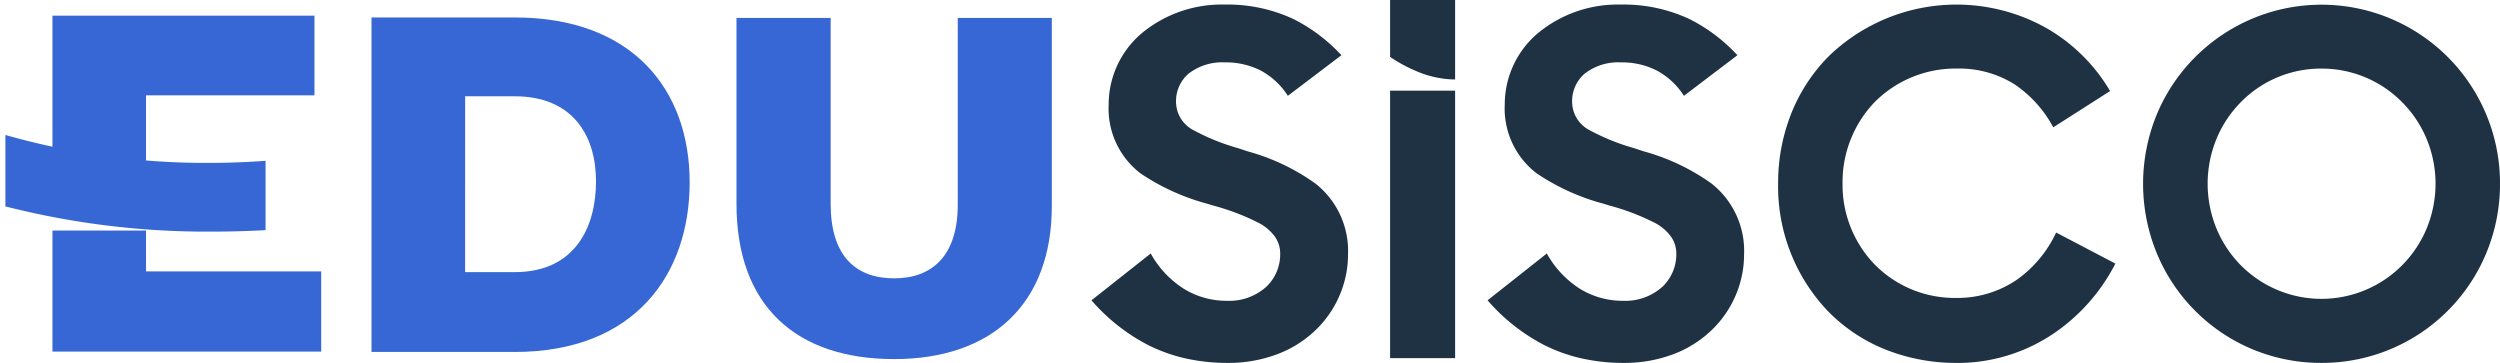<svg xmlns="http://www.w3.org/2000/svg" width="231.686" height="33.632" viewBox="0 0 231.686 33.632"><g transform="translate(0.5)"><path d="M113.974,33.632a16.512,16.512,0,0,1-6.466-1.3,16.448,16.448,0,0,1-8.765-8.825,16.928,16.928,0,0,1,0-12.941,16.542,16.542,0,0,1,31.791,6.461,16.681,16.681,0,0,1-1.292,6.48,16.488,16.488,0,0,1-15.268,10.125Zm0-27.276A10.4,10.4,0,0,0,106.5,9.484a10.59,10.59,0,0,0-2.242,3.392,10.939,10.939,0,0,0,0,8.3,10.59,10.59,0,0,0,2.242,3.392,10.53,10.53,0,0,0,14.977,0,10.608,10.608,0,0,0,2.258-3.392,10.855,10.855,0,0,0,0-8.3,10.608,10.608,0,0,0-2.258-3.392A10.469,10.469,0,0,0,113.974,6.356ZM80.233,33.632a17.688,17.688,0,0,1-6.8-1.3A15.491,15.491,0,0,1,68.2,28.784a16.734,16.734,0,0,1-4.566-11.756,17.425,17.425,0,0,1,1.281-6.667,15.771,15.771,0,0,1,3.518-5.255A17.04,17.04,0,0,1,88.53,2.62,16.193,16.193,0,0,1,94.4,8.438L89.133,11.8a11.161,11.161,0,0,0-3.587-3.985,9.641,9.641,0,0,0-5.314-1.461,10.576,10.576,0,0,0-7.621,3.077,10.71,10.71,0,0,0-3.005,7.594,10.625,10.625,0,0,0,2.989,7.5A10.4,10.4,0,0,0,80.1,27.61a9.77,9.77,0,0,0,5.679-1.7,11.11,11.11,0,0,0,3.62-4.361l5.491,2.878a17.379,17.379,0,0,1-6,6.664,15.912,15.912,0,0,1-8.657,2.546Zm-30.906,0a17.713,17.713,0,0,1-4-.439,15.147,15.147,0,0,1-3.371-1.216,17.657,17.657,0,0,1-5.247-4.146l5.49-4.339a9.1,9.1,0,0,0,3.044,3.255,7.545,7.545,0,0,0,4.04,1.129,5.122,5.122,0,0,0,3.653-1.323A4.153,4.153,0,0,0,54.2,23.537a2.732,2.732,0,0,0-.519-1.644A4.37,4.37,0,0,0,52.3,20.7a21.43,21.43,0,0,0-4.318-1.657l-.511-.159a20.546,20.546,0,0,1-6.227-2.828A7.563,7.563,0,0,1,38.3,9.677a8.642,8.642,0,0,1,3.033-6.57A11.6,11.6,0,0,1,49.017.423,14.437,14.437,0,0,1,55.4,1.757a15.539,15.539,0,0,1,4.461,3.36L54.906,8.88a6.816,6.816,0,0,0-2.491-2.33,7.105,7.105,0,0,0-3.354-.769A5.061,5.061,0,0,0,45.69,6.838a3.356,3.356,0,0,0-1.146,2.618A2.973,2.973,0,0,0,46.2,12.085a19.967,19.967,0,0,0,4,1.62l.008,0c.3.1.615.2.929.309a19.767,19.767,0,0,1,6.315,2.989,7.933,7.933,0,0,1,3.027,6.575,9.613,9.613,0,0,1-.747,3.719,9.781,9.781,0,0,1-2.175,3.216,10.4,10.4,0,0,1-3.5,2.262A12.827,12.827,0,0,1,49.327,33.632Zm-36.707,0a17.713,17.713,0,0,1-4-.439,15.147,15.147,0,0,1-3.371-1.216A17.657,17.657,0,0,1,0,27.831l5.49-4.339a9.1,9.1,0,0,0,3.044,3.255,7.546,7.546,0,0,0,4.041,1.129,5.122,5.122,0,0,0,3.653-1.323,4.153,4.153,0,0,0,1.262-3.016,2.732,2.732,0,0,0-.519-1.644,4.37,4.37,0,0,0-1.383-1.19,21.43,21.43,0,0,0-4.318-1.657l-.017-.005-.494-.153a20.546,20.546,0,0,1-6.227-2.828A7.563,7.563,0,0,1,1.594,9.677a8.642,8.642,0,0,1,3.033-6.57A11.6,11.6,0,0,1,12.309.423,14.437,14.437,0,0,1,18.7,1.757a15.539,15.539,0,0,1,4.461,3.36L18.2,8.88a6.813,6.813,0,0,0-2.491-2.33,7.1,7.1,0,0,0-3.354-.769A5.062,5.062,0,0,0,8.983,6.838,3.356,3.356,0,0,0,7.837,9.456a2.973,2.973,0,0,0,1.657,2.629,19.968,19.968,0,0,0,4,1.62l.008,0c.3.1.615.2.929.309a19.768,19.768,0,0,1,6.315,2.989,7.933,7.933,0,0,1,3.028,6.575,9.613,9.613,0,0,1-.747,3.719,9.781,9.781,0,0,1-2.175,3.216,10.4,10.4,0,0,1-3.5,2.262A12.827,12.827,0,0,1,12.619,33.632ZM33.7,33.189H27.674V8.4H33.7Zm0-25.822h-.016a9.4,9.4,0,0,1-3.614-.791A13.567,13.567,0,0,1,27.674,5.27V0H33.7V7.367Z" transform="translate(100.652)" fill="#071c2f" opacity="0.902"/><path d="M61.2-14V17H74.48C85.594,17,90.686,9.822,90.686,1.276S85.416-14,74.48-14Zm8.679,7.306H74.48c5.358,0,7.527,3.631,7.527,7.882S80.059,9.6,74.48,9.6H69.875Zm45.652-7.262V3.357c0,4.694-2.347,6.819-5.889,6.819s-5.889-2.037-5.889-6.908V-13.956H95.025V3.269c0,9.476,5.535,14.391,14.612,14.391s14.656-5.136,14.612-14.3V-13.956Z" transform="translate(-27.272 15.618)" fill="#3667d5"/><path d="M24.906,31.132H0V19.913H8.672V23.7H24.906v7.427ZM8.672,18.412H0V0H24.283V7.383H8.672V18.412Z" transform="translate(4.361 1.452)" fill="#3667d5" stroke="rgba(0,0,0,0)" stroke-miterlimit="10" stroke-width="1"/><path d="M18.931,8.958A75.445,75.445,0,0,1,0,6.62V0A67.619,67.619,0,0,0,18.931,2.586c1.695,0,3.438-.064,5.181-.19V8.822C22.411,8.913,20.668,8.958,18.931,8.958Z" transform="translate(0 12.508)" fill="#3667d5" stroke="rgba(0,0,0,0)" stroke-miterlimit="10" stroke-width="1"/></g></svg>